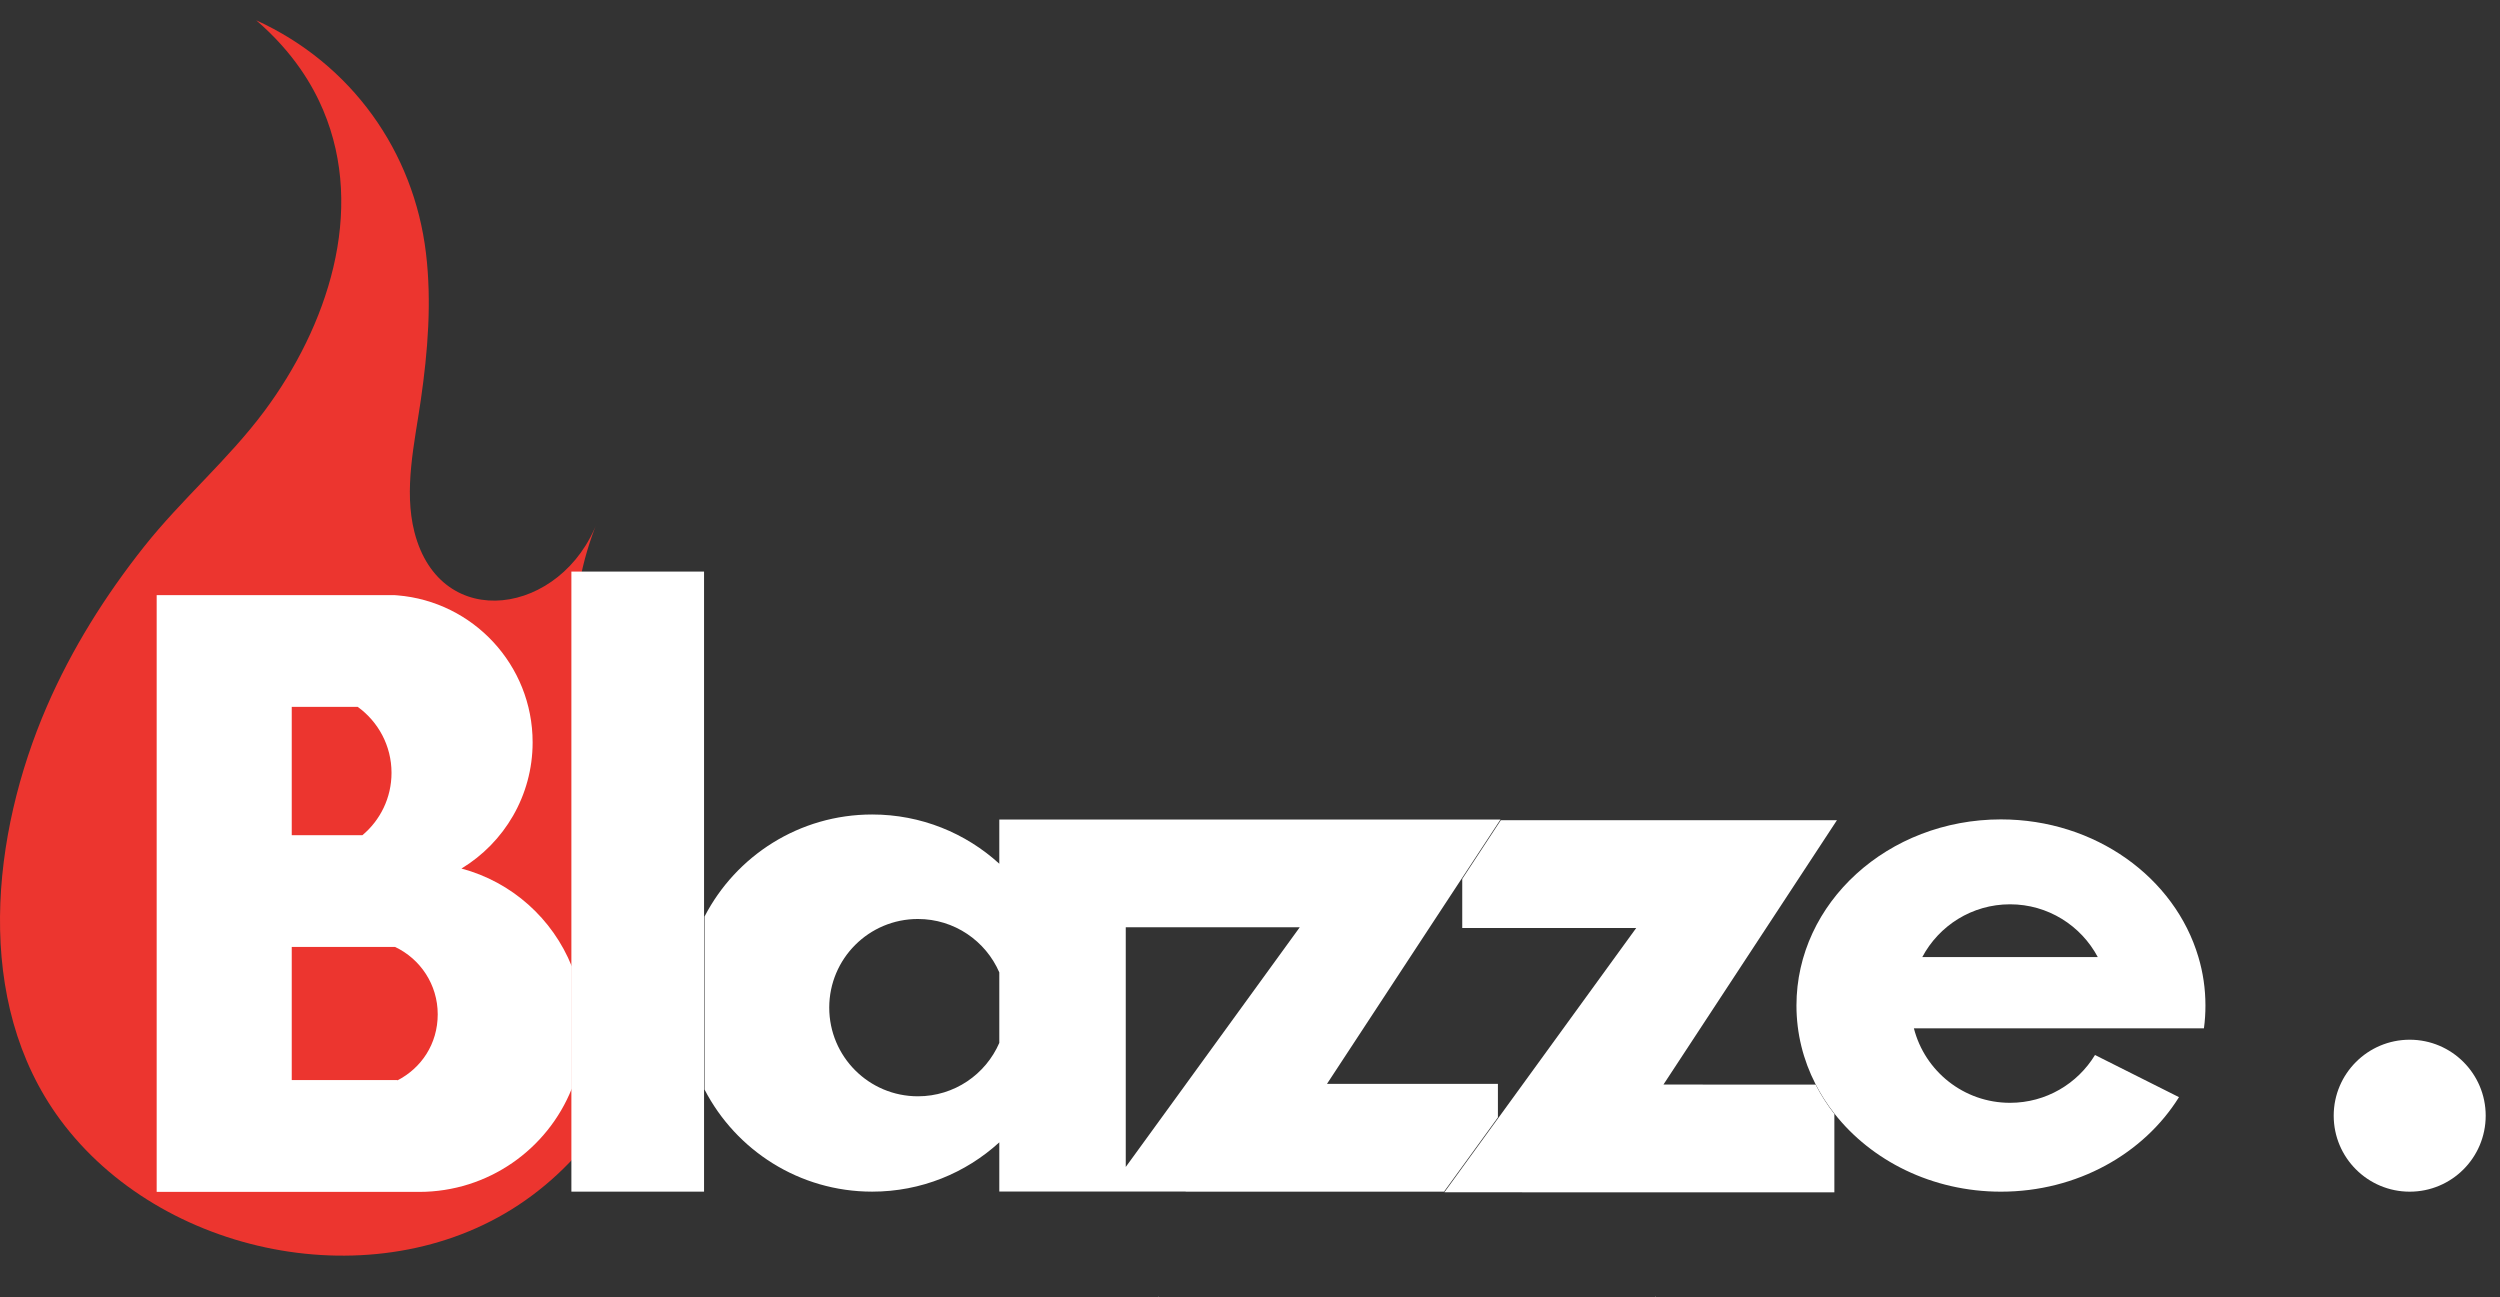 <svg width="79" height="41" viewBox="0 0 79 41" fill="none" xmlns="http://www.w3.org/2000/svg">
<rect x="0" y="0" width="79" height="41" fill="#333333" stroke="none"/>
<path d="M8.096 0.641C9.294 1.673 9.895 2.726 10.213 3.481C11.57 6.693 10.334 10.329 8.356 12.989C7.216 14.522 5.745 15.771 4.557 17.269C3.327 18.819 2.265 20.511 1.478 22.329C-0.268 26.365 -0.856 31.639 1.898 35.376C5.072 39.683 11.848 41.081 16.39 38.074C18.721 36.531 20.308 33.973 20.624 31.252C20.857 29.241 20.422 27.238 19.808 25.326C19.271 23.653 18.102 21.749 18.148 19.97C18.159 19.537 18.2 19.048 18.294 18.515C18.435 17.706 18.66 17.017 18.885 16.466C17.773 19.442 13.923 20.043 13.096 16.813C12.753 15.473 13.103 13.986 13.297 12.645C13.519 11.107 13.646 9.543 13.46 7.994C13.076 4.791 11.111 2.016 8.096 0.641Z" fill="#EC352F"/>
<path d="M22.248 18.062H18.056V37.656H22.248V18.062Z" fill="white"/>
<path d="M14.582 27.446C15.931 26.629 16.831 25.148 16.831 23.457C16.831 21.014 14.95 19.009 12.557 18.813C12.525 18.811 12.494 18.808 12.462 18.806H4.951V37.662H12.556C12.556 37.662 13.009 37.664 13.242 37.664C15.43 37.664 17.303 36.313 18.069 34.399V30.538C17.464 29.03 16.174 27.87 14.582 27.446ZM9.219 22.336H11.303C11.95 22.803 12.372 23.563 12.372 24.422C12.372 25.214 12.014 25.922 11.451 26.393H9.219V22.336ZM12.556 34.142V34.131H9.219V29.924H12.485C13.282 30.3 13.832 31.112 13.832 32.051C13.832 32.99 13.314 33.752 12.556 34.142Z" fill="white"/>
<path d="M45.179 29.302L47.415 25.897H31.578V27.294C30.518 26.327 29.108 25.738 27.56 25.738C25.255 25.738 23.254 27.047 22.264 28.962V34.43C23.254 36.346 25.255 37.656 27.56 37.656C29.108 37.656 30.518 37.067 31.578 36.098V37.653H37.467V37.656H47.334V37.653H45.634L47.334 35.31V34.25H41.933L45.179 29.302ZM31.578 32.955C31.147 33.949 30.157 34.643 29.006 34.643C27.457 34.643 26.204 33.389 26.204 31.841C26.204 30.294 27.457 29.04 29.006 29.04C30.157 29.04 31.147 29.734 31.578 30.728V32.955ZM37.481 34.25L37.467 34.27L35.574 36.876V29.302H41.072L37.481 34.25Z" fill="white"/>
<path d="M36.618 40.974L36.602 40.998V40.974H36.618Z" fill="white"/>
<path d="M57.373 34.273C57.54 34.6 57.739 34.911 57.966 35.201V37.678H48.098V37.676H45.643L51.705 29.324H46.207V27.774L47.425 25.919H58.047L52.565 34.272L57.373 34.273Z" fill="white"/>
<path d="M52.318 40.974L52.299 41V40.974H52.318Z" fill="white"/>
<path d="M69.692 31.775C69.692 31.245 69.616 30.732 69.47 30.244C68.731 27.738 66.217 25.893 63.229 25.893C59.661 25.893 56.768 28.526 56.768 31.774C56.768 32.659 56.982 33.498 57.367 34.251C57.534 34.578 57.733 34.889 57.96 35.18C59.132 36.679 61.056 37.657 63.23 37.657C65.642 37.657 67.746 36.453 68.856 34.67L66.202 33.338C65.651 34.244 64.655 34.849 63.517 34.849C62.054 34.849 60.825 33.849 60.479 32.495H69.644C69.677 32.259 69.692 32.019 69.692 31.775ZM60.744 30.244C61.271 29.251 62.315 28.576 63.517 28.576C64.718 28.576 65.762 29.251 66.29 30.244H60.744Z" fill="white"/>
<path d="M76.147 37.657C77.473 37.657 78.548 36.582 78.548 35.256C78.548 33.93 77.473 32.855 76.147 32.855C74.821 32.855 73.745 33.93 73.745 35.256C73.745 36.582 74.821 37.657 76.147 37.657Z" fill="white"/>
</svg>
